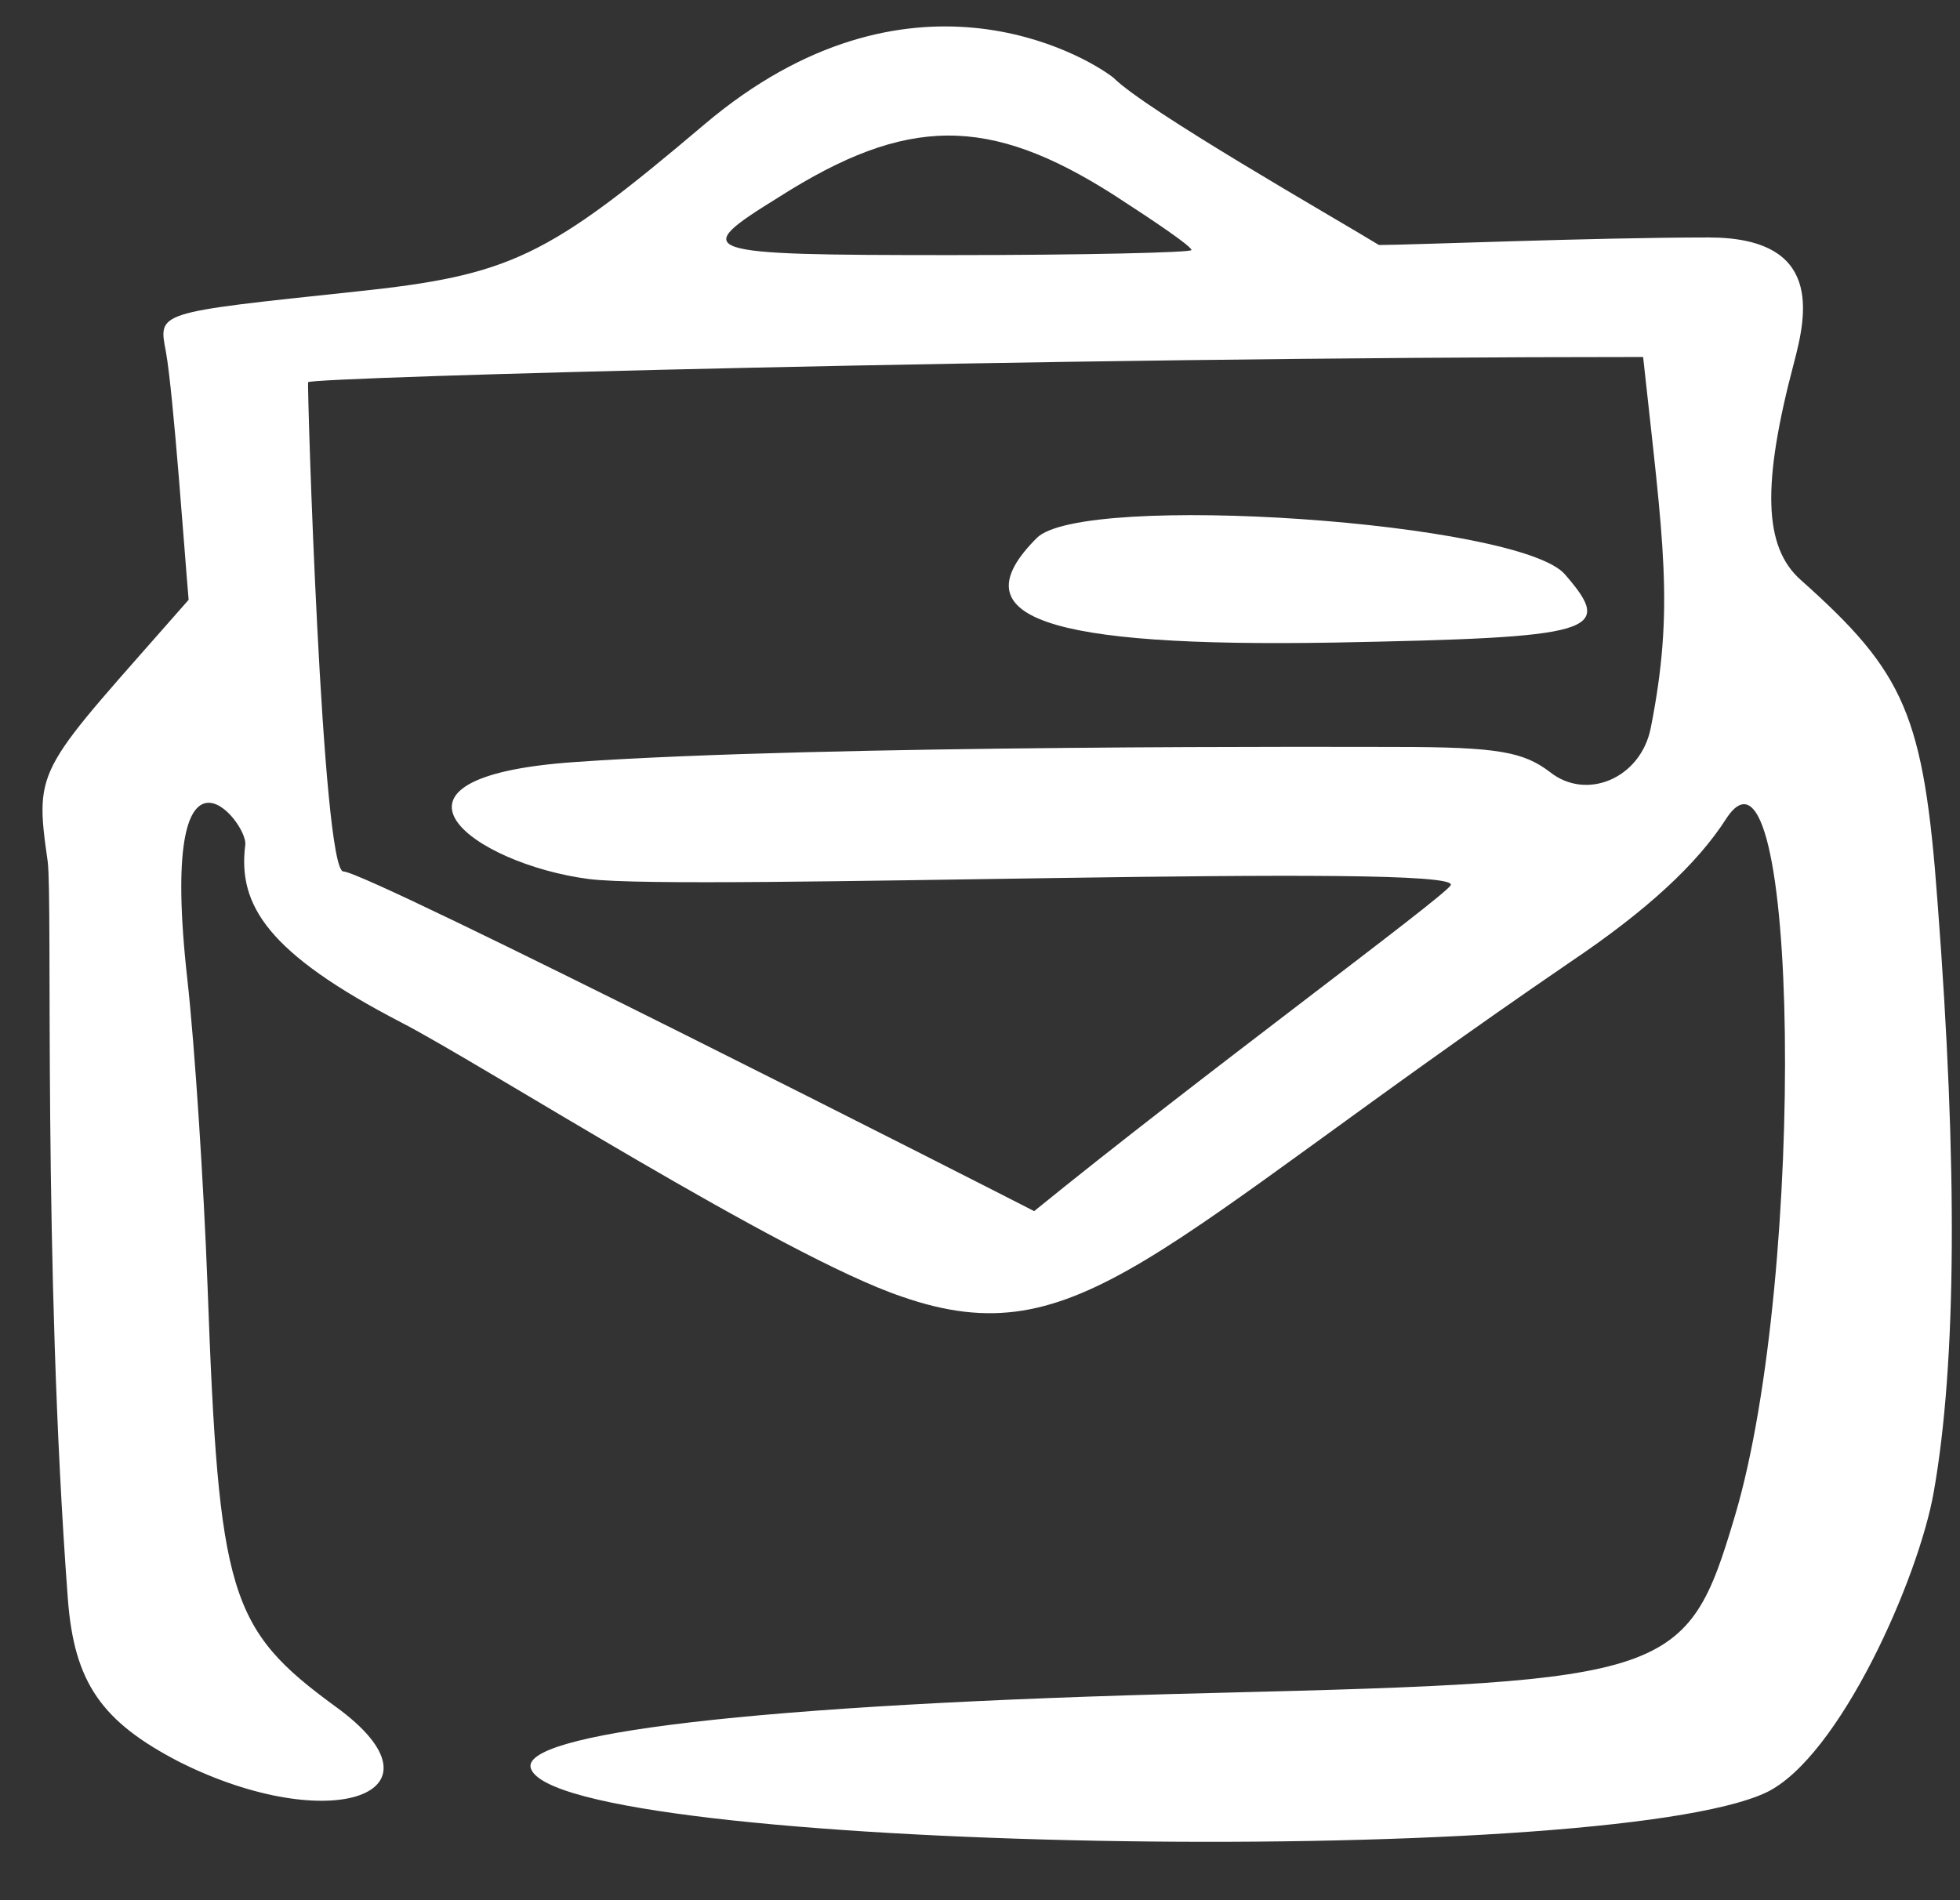 <svg width="33" height="32" viewBox="0 0 33 32" fill="none" xmlns="http://www.w3.org/2000/svg">
<rect x="0" y="0" width="33" height="32" fill="#333333" stroke="none"/>
<g clip-path="url(#clip0_650_7522)">
<path fill-rule="evenodd" clip-rule="evenodd" d="M11.862 2.093C9.214 4.338 8.599 4.635 5.993 4.91C2.604 5.27 2.667 5.249 2.794 5.927C2.922 6.647 3.112 9.38 3.176 10.101C0.634 13.003 0.57 12.876 0.803 14.507C0.888 15.164 0.718 21.265 1.142 26.921C1.248 28.341 1.714 28.997 3.027 29.675C5.57 30.946 7.667 30.205 5.654 28.743C3.854 27.43 3.684 26.858 3.494 21.646C3.43 19.951 3.282 17.642 3.155 16.498C2.646 11.965 4.193 13.85 4.129 14.232C4.002 15.248 4.51 16.053 6.756 17.219C8.112 17.918 13.175 21.159 15.188 21.837C18.175 22.875 19.403 21.011 26.437 16.202C27.729 15.333 28.576 14.549 29.064 13.787C30.292 11.901 30.419 21.456 29.212 25.523C28.407 28.235 28.174 28.319 20.442 28.51C12.518 28.701 8.747 29.209 8.938 29.781C9.404 31.179 26.966 31.497 29.742 30.184C30.97 29.59 32.305 26.582 32.559 25.12C32.941 22.96 32.962 19.634 32.623 15.206C32.39 12.028 32.072 11.329 30.314 9.762C29.699 9.211 29.657 8.173 30.208 6.097C30.419 5.292 30.695 3.999 28.767 3.999C26.839 3.999 23.746 4.126 23.217 4.126C22.454 3.66 19.297 1.86 18.747 1.309C18.259 0.927 15.294 -0.81 11.862 2.093ZM18.747 3.279C19.467 3.745 20.06 4.148 20.06 4.211C20.06 4.253 18.238 4.296 16.014 4.296C11.692 4.296 11.607 4.253 13.111 3.321C15.272 1.944 16.649 1.944 18.747 3.279ZM27.793 12.261C27.623 13.109 26.712 13.49 26.098 13.003C25.653 12.664 25.229 12.579 23.513 12.579C22.984 12.579 13.874 12.537 9.68 12.833C5.993 13.088 7.964 14.549 9.913 14.803C11.544 15.015 24.678 14.507 24.424 14.909C24.297 15.121 20.145 18.172 17.412 20.396C16.84 20.1 6.184 14.676 5.782 14.676C5.421 14.676 5.167 6.457 5.188 6.436C5.252 6.351 17.56 6.012 27.665 6.012C28.004 9.147 28.195 10.228 27.793 12.261ZM17.454 9.062C16.12 10.397 17.581 10.905 22.475 10.821C26.86 10.736 27.199 10.651 26.352 9.677C25.611 8.787 18.217 8.279 17.454 9.062Z" fill="white"/>
</g>
<defs>
<clipPath id="clip0_650_7522">
<rect width="32.146" height="30.572" fill="white" transform="translate(0.716 0.445)"/>
</clipPath>
</defs>
</svg>

